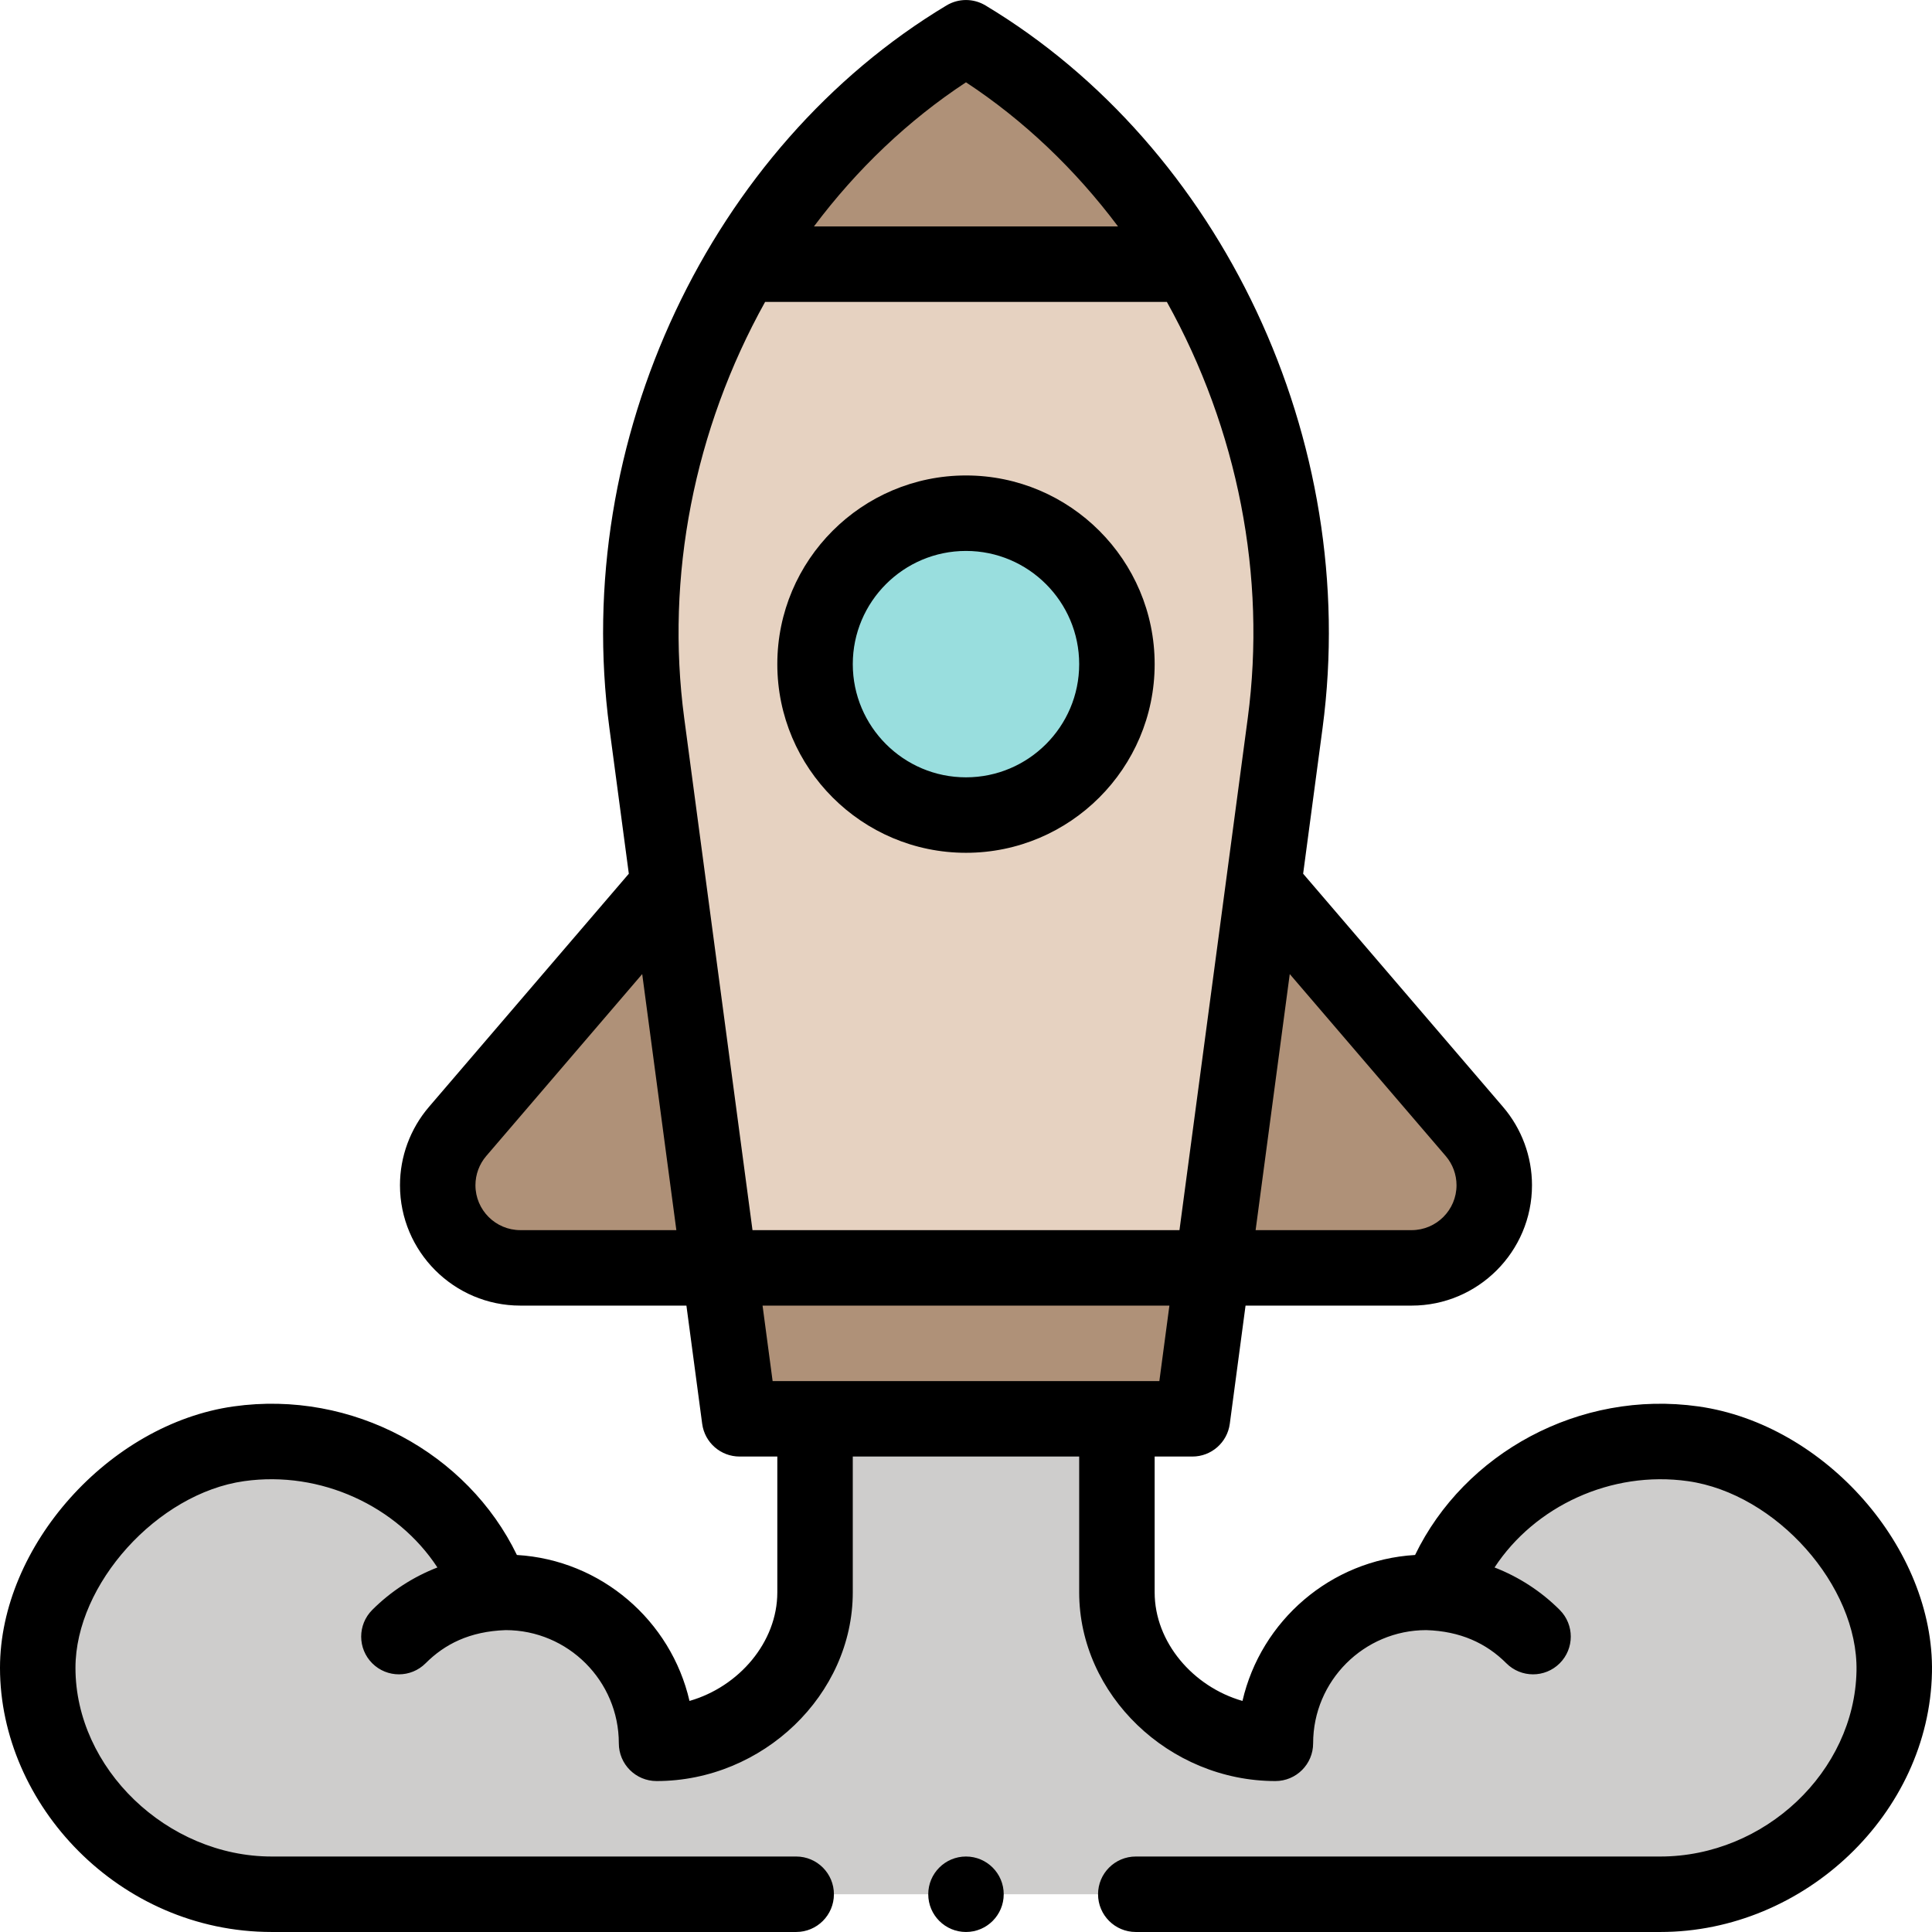 <?xml version="1.0"?>
<svg xmlns="http://www.w3.org/2000/svg" xmlns:xlink="http://www.w3.org/1999/xlink" xmlns:svgjs="http://svgjs.com/svgjs" version="1.1" width="512" height="512" x="0" y="0" viewBox="0 0 512.008 512.008" style="enable-background:new 0 0 512 512" xml:space="preserve" class=""><g><g><g><path d="m315.02 70.004c21.56 36.1 31.15 79.71 25.57 121.6-1.791 13.43-17.19 128.884-19.26 144.4h-130.66c-2.045-15.335-16.916-126.826-19.26-144.4-5.58-41.89 4.01-85.5 25.57-121.6z" fill="#e6d2c1" data-original="#eefaff" class=""/><circle cx="256" cy="176.004" fill="#99dede" r="40" data-original="#91def5" class=""/><path d="m130.37 422.174c.03.06.05.13.07.19 1.19-.11 2.34-.36 3.56-.36 22.09 0 40 17.91 40 40 22.09 0 42-17.91 42-40v-46h80v46c0 22.09 19.91 40 42 40 0-22.09 17.91-40 40-40 1.22 0 2.37.25 3.56.36.02-.06.04-.13.07-.19 9.13-25.89 37.2-43.77 67.08-39.55 29.5 4.16 53.8 33.72 53.29 60.38-.61 31.42-28.49 59-62 59h-368c-34.39 0-62-28.78-62-60 0-26.35 24.17-55.27 53.29-59.38 29.88-4.22 57.95 13.66 67.08 39.55z" fill="#cecdcc" data-original="#ffda8f" class=""/><g fill="#ff7b79"><path d="m390.73 299.854c3.4 3.97 5.27 9.02 5.27 14.25 0 12.1-9.8 21.9-21.9 21.9h-52.77l14.67-100z" fill="#af9178" data-original="#ff7b79" class=""/><path d="m321.33 336.004-5.33 40c-24.401 0-91.556 0-120 0l-5.33-40z" fill="#af9178" data-original="#ff7b79" class=""/><path d="m315.02 70.004h-118.04c14.55-24.38 34.56-45.32 59.02-60 24.46 14.68 44.47 35.62 59.02 60z" fill="#af9178" data-original="#ff7b79" class=""/><path d="m190.67 336.004h-52.77c-12.1 0-21.9-9.8-21.9-21.9 0-5.23 1.87-10.28 5.27-14.25l54.73-63.85z" fill="#af9178" data-original="#ff7b79" class=""/></g></g><g><path d="m256 226.004c27.57 0 50-22.43 50-50s-22.43-50-50-50-50 22.43-50 50 22.43 50 50 50zm0-80c16.542 0 30 13.458 30 30s-13.458 30-30 30-30-13.458-30-30 13.458-30 30-30z" fill="#000000" data-original="#000000" class=""/><path d="m182.728 450.77c-4.896-21.242-23.363-37.354-45.743-38.678-13.053-26.98-43.549-43.825-75.092-39.37-32.971 4.654-61.893 37.028-61.893 69.282 0 36.229 31.564 70 72 70h139c5.522 0 10-4.477 10-10s-4.478-10-10-10h-139c-27.701 0-52-23.364-52-50 0-22.191 21.718-46.236 44.688-49.478 20.31-2.87 40.589 6.634 51.233 22.875-6.432 2.497-12.338 6.31-17.278 11.258-3.902 3.908-3.897 10.24.011 14.143 1.952 1.949 4.509 2.923 7.065 2.923 2.562 0 5.123-.979 7.076-2.934 5.044-5.052 11.637-8.449 21.204-8.786 16.542 0 30 13.458 30 30 0 5.523 4.478 10 10 10 28.187 0 52-22.897 52-50v-36h60v36c0 27.103 23.813 50 52 50 5.522 0 10-4.477 10-10 0-16.542 13.458-30 29.981-30 9.018.28 15.9 3.455 21.223 8.786 3.886 3.892 10.216 3.929 14.142.011 3.908-3.902 3.913-10.234.011-14.143-4.94-4.948-10.846-8.761-17.279-11.258 10.642-16.239 30.917-25.742 51.236-22.875 23.402 3.3 45.119 27.738 44.688 50.284-.519 26.666-24.332 49.194-52.002 49.194h-138.999c-5.522 0-10 4.477-10 10s4.478 10 10 10h139c38.303 0 71.273-31.509 71.998-68.809.627-32.804-28.294-65.735-61.89-70.473-31.558-4.454-62.044 12.399-75.093 39.37-22.38 1.323-40.847 17.436-45.743 38.678-13.114-3.757-23.272-15.595-23.272-28.766v-36h10c5.013 0 9.25-3.711 9.912-8.679l4.177-31.321h44.011c17.59 0 31.9-14.31 31.9-31.9 0-7.605-2.726-14.976-7.677-20.758l-52.972-61.799 5.15-38.623c10.179-76.399-26.992-154.065-89.355-191.494-3.168-1.901-7.125-1.901-10.293 0-62.377 37.437-99.531 115.111-89.355 191.497l5.15 38.621-52.974 61.802c-4.948 5.779-7.674 13.149-7.674 20.754 0 17.59 14.311 31.9 31.9 31.9h44.011l4.177 31.321c.662 4.968 4.899 8.679 9.912 8.679h10v36c0 13.171-10.158 25.009-23.272 28.766zm200.407-144.411c1.848 2.158 2.865 4.908 2.865 7.746 0 6.562-5.339 11.9-11.9 11.9h-41.344l9.049-67.862zm-127.135-284.546c15.233 10.013 28.895 22.989 40.288 38.191h-80.576c11.392-15.202 25.055-28.178 40.288-38.191zm-53.232 58.191h106.465c18.827 33.842 26.44 72.779 21.445 110.278l-18.102 135.722h-113.154l-18.099-135.72c-4.996-37.5 2.617-76.436 21.445-110.28zm-64.868 246c-6.562 0-11.9-5.338-11.9-11.9 0-2.837 1.018-5.588 2.862-7.742l41.333-48.219 9.049 67.861zm64.189 20h107.821l-2.665 20h-102.489z" fill="#000000" data-original="#000000" class=""/><circle cx="256" cy="502.004" r="10" fill="#000000" data-original="#000000" class=""/></g></g></g></svg>
